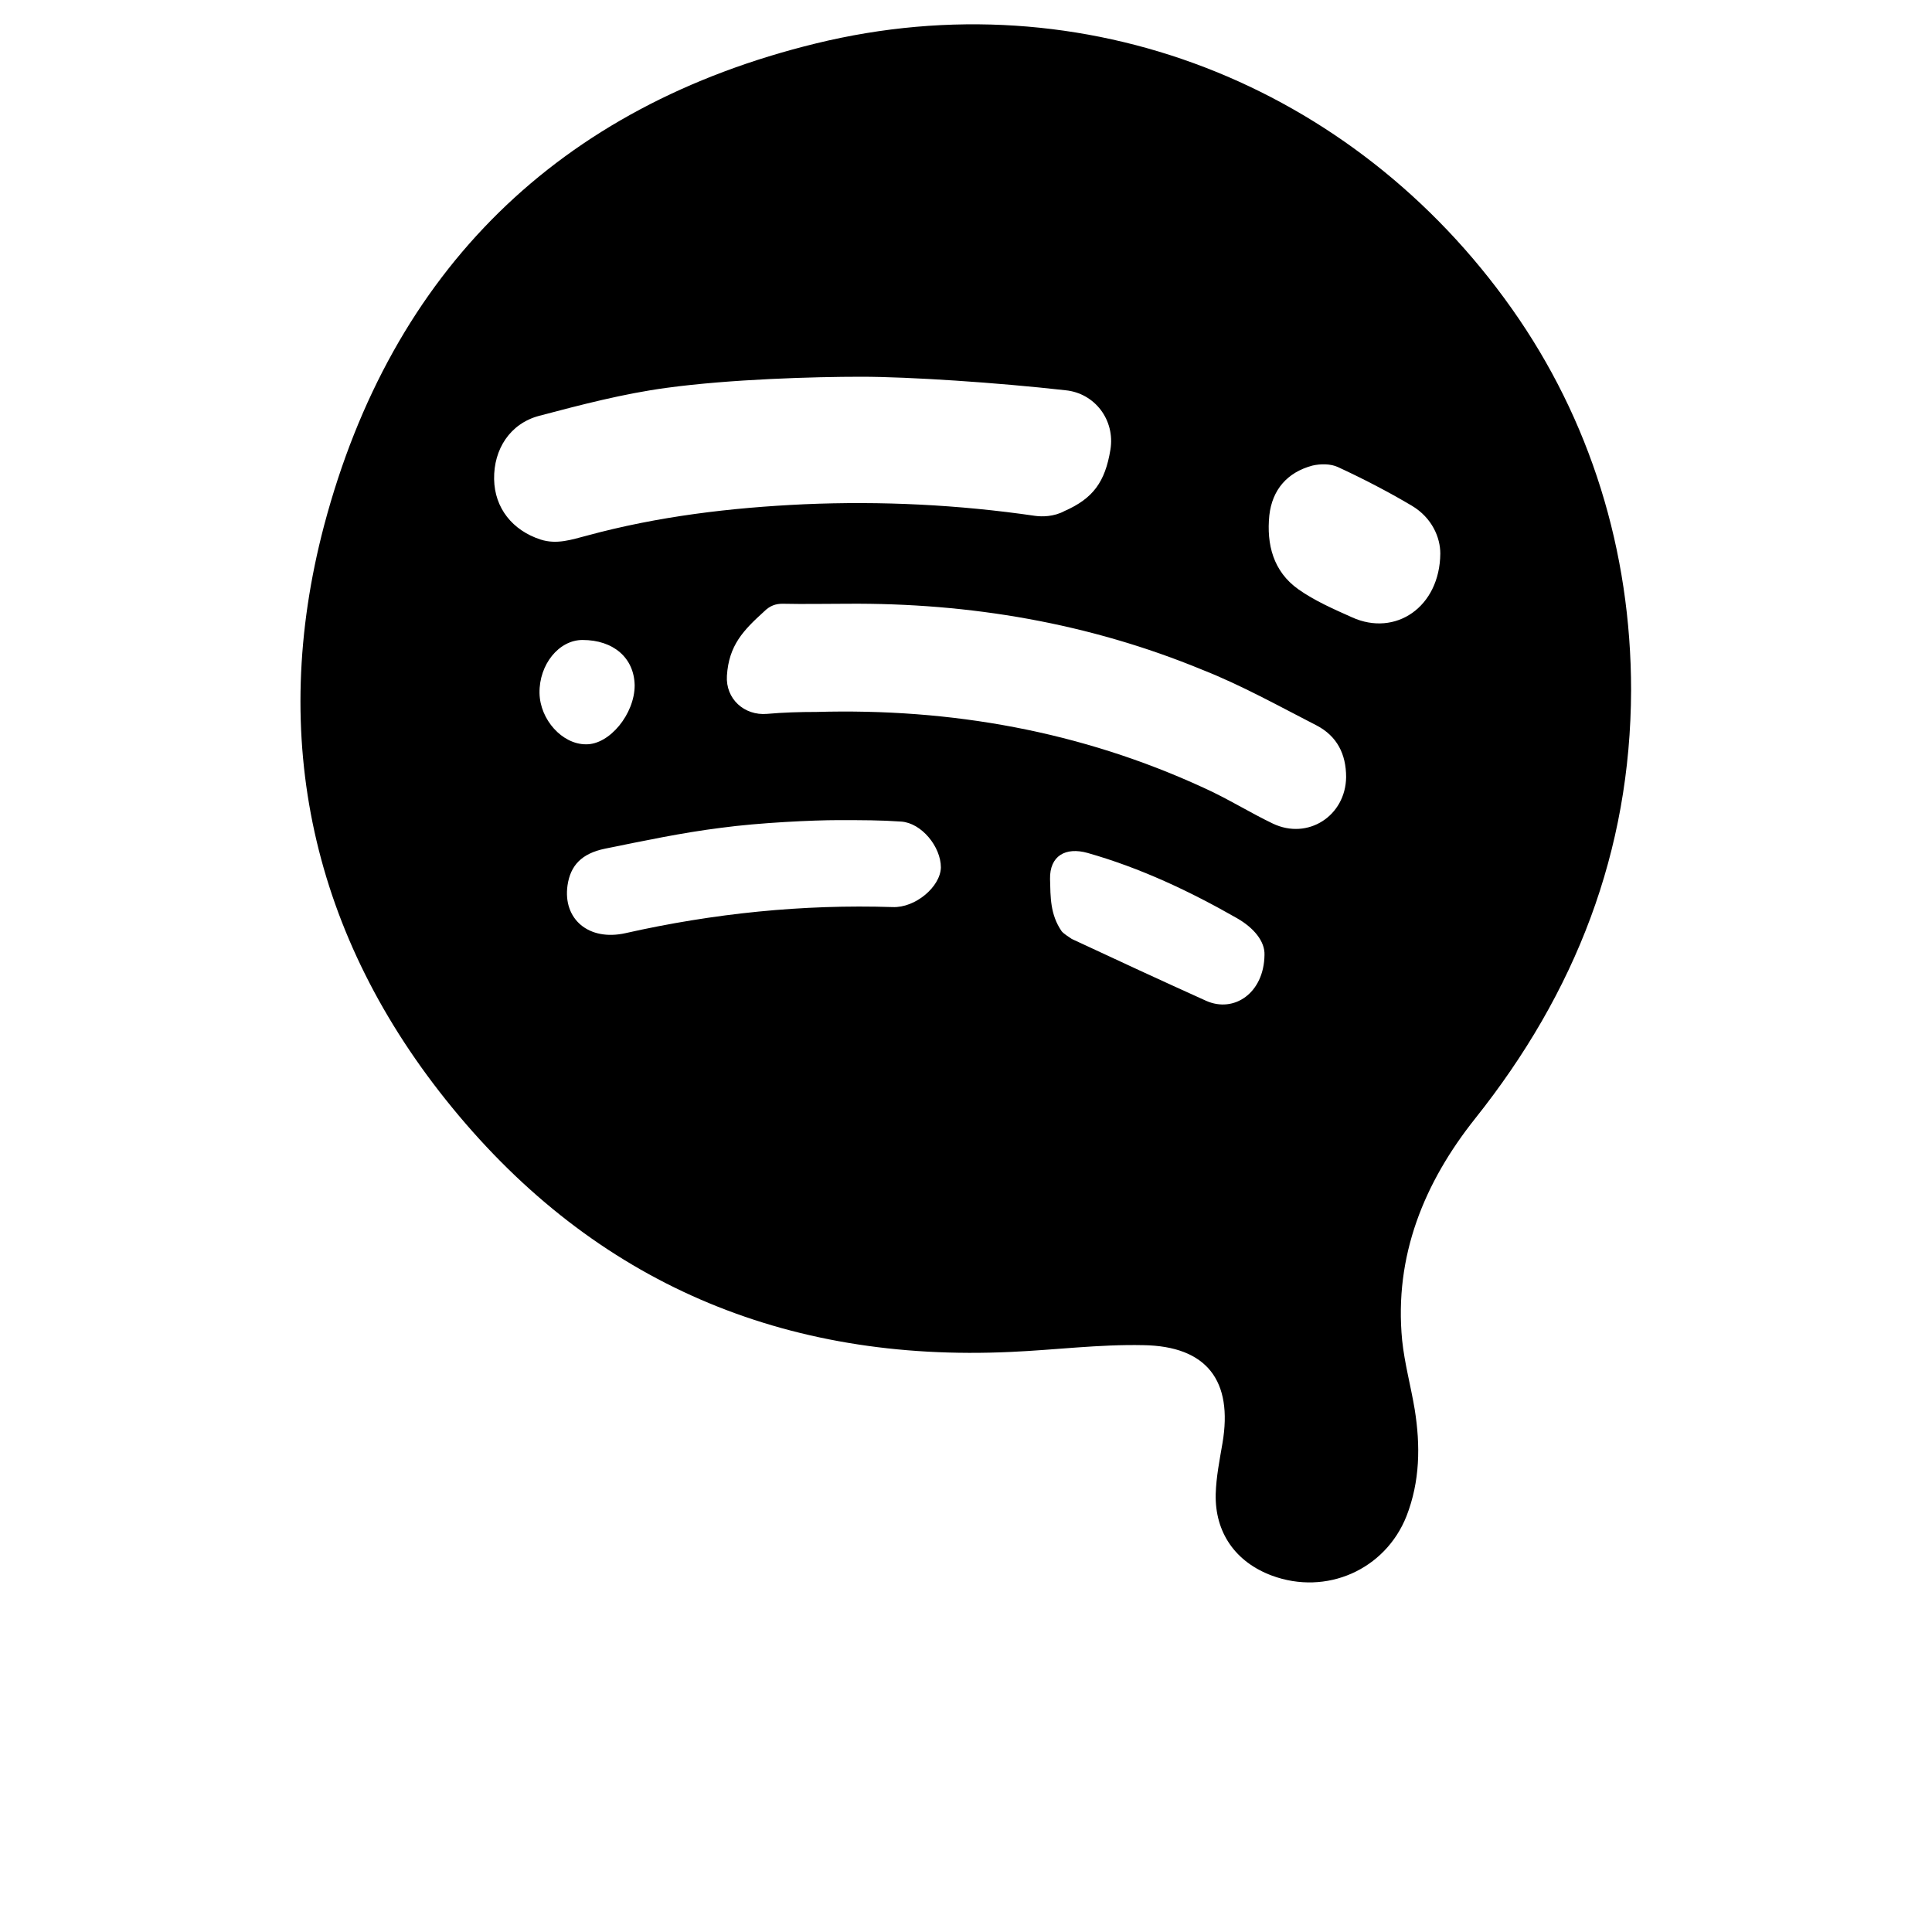 <?xml version="1.0" encoding="utf-8"?>
<!-- Generator: Adobe Illustrator 23.0.6, SVG Export Plug-In . SVG Version: 6.00 Build 0)  -->
<svg version="1.1" id="Layer_1" xmlns="http://www.w3.org/2000/svg" xmlns:xlink="http://www.w3.org/1999/xlink" x="0px" y="0px"
	 viewBox="0 0 400 400" style="enable-background:new 0 0 400 400;" xml:space="preserve">
<path d="M337.7,142.9c-0.1,33.4-11.5,62.6-32.3,88.7c-10.5,13.2-16.8,28.4-15.1,45.9c0.5,4.8,1.8,9.5,2.6,14.3
	c1.2,7.5,1.1,14.9-1.7,22.1c-4.4,11.1-16.6,16.5-27.9,12.3c-7.5-2.8-11.8-8.9-11.6-16.9c0.1-3.5,0.8-7,1.4-10.5
	c2.2-12.9-3.2-20.1-16.4-20.3c-9.1-0.2-18.3,1-27.4,1.4c-46.9,2.2-86-14.3-115.7-50.6c-29-35.4-38.1-76.5-26.5-120.5
	C81.1,56,115.7,22,168.9,9c55.5-13.6,111.3,8.5,144.1,54.9C329.2,86.8,337.7,114,337.7,142.9z M178.3,78c-9.8,0-27.1,0.5-40.3,2.3
	c-8.9,1.2-17.7,3.5-26.4,5.8c-6,1.6-9.4,6.9-9.3,13.1c0.1,6,3.8,10.6,9.6,12.5c3.4,1.1,6.5,0,9.6-0.8c14.7-4,29.8-5.8,45-6.5
	c16-0.7,32,0.1,47.8,2.4c1.4,0.2,3.9,0.2,6.1-1c5.9-2.6,8.4-6,9.5-12.7c1-6.1-3.2-11.7-9.3-12.3C206.4,79.2,188.2,78,178.3,78z
	 M175.4,125c-4.5,0-8.9,0.1-13.4,0c-1.4,0-2.6,0.4-3.8,1.6c-4.3,3.9-7.3,7-7.7,13.3c-0.3,4.8,3.6,8.3,8.3,7.9
	c3.4-0.3,6.8-0.4,10.2-0.4c27.9-0.8,54.8,4,80.2,15.7c4.9,2.2,9.5,5.1,14.3,7.4c7.3,3.5,15.1-1.6,15.2-9.6c0-4.8-1.9-8.5-6.1-10.7
	c-7.8-4-15.5-8.3-23.6-11.5C225.5,129,200.8,124.8,175.4,125z M173.5,169.8c-5,0-16.2,0.5-24.3,1.6c-8,1-16,2.7-23.9,4.3
	c-4.9,1-7.2,3.5-7.8,7.6c-1,7,4.4,11.6,12,9.9c18.2-4.1,36.7-6,55.3-5.4c4.7,0.2,9.9-4.2,10-8.2c0-4.3-4-9.2-8.2-9.5
	C182.3,169.8,178.6,169.8,173.5,169.8z M298.2,114.6c0-3.3-1.7-7.4-5.9-9.9c-4.9-2.9-10.1-5.6-15.3-8c-1.5-0.7-3.6-0.7-5.3-0.3
	c-5.2,1.4-8.3,5-8.9,10.3c-0.6,6,0.8,11.6,6,15.3c3.4,2.4,7.3,4.1,11.1,5.8C288.9,131.9,298.1,125.7,298.2,114.6z M261.8,197.7
	c0.1-2.8-2.2-5.6-5.7-7.6c-9.8-5.6-20-10.4-30.9-13.5c-4.6-1.3-7.9,0.6-7.8,5.4c0.1,3.7,0,7.3,2.4,10.8c0.4,0.5,1.5,1.2,2.1,1.6
	c9.2,4.3,18.5,8.6,27.8,12.8C255.5,209.8,261.7,205.6,261.8,197.7z M131.4,141.9c-0.1-5.7-4.4-9.4-10.8-9.4c-4.9,0-9,5.1-8.9,11
	c0.1,5.5,4.7,10.6,9.6,10.6C126.2,154.2,131.4,147.8,131.4,141.9z"/>
</svg>
